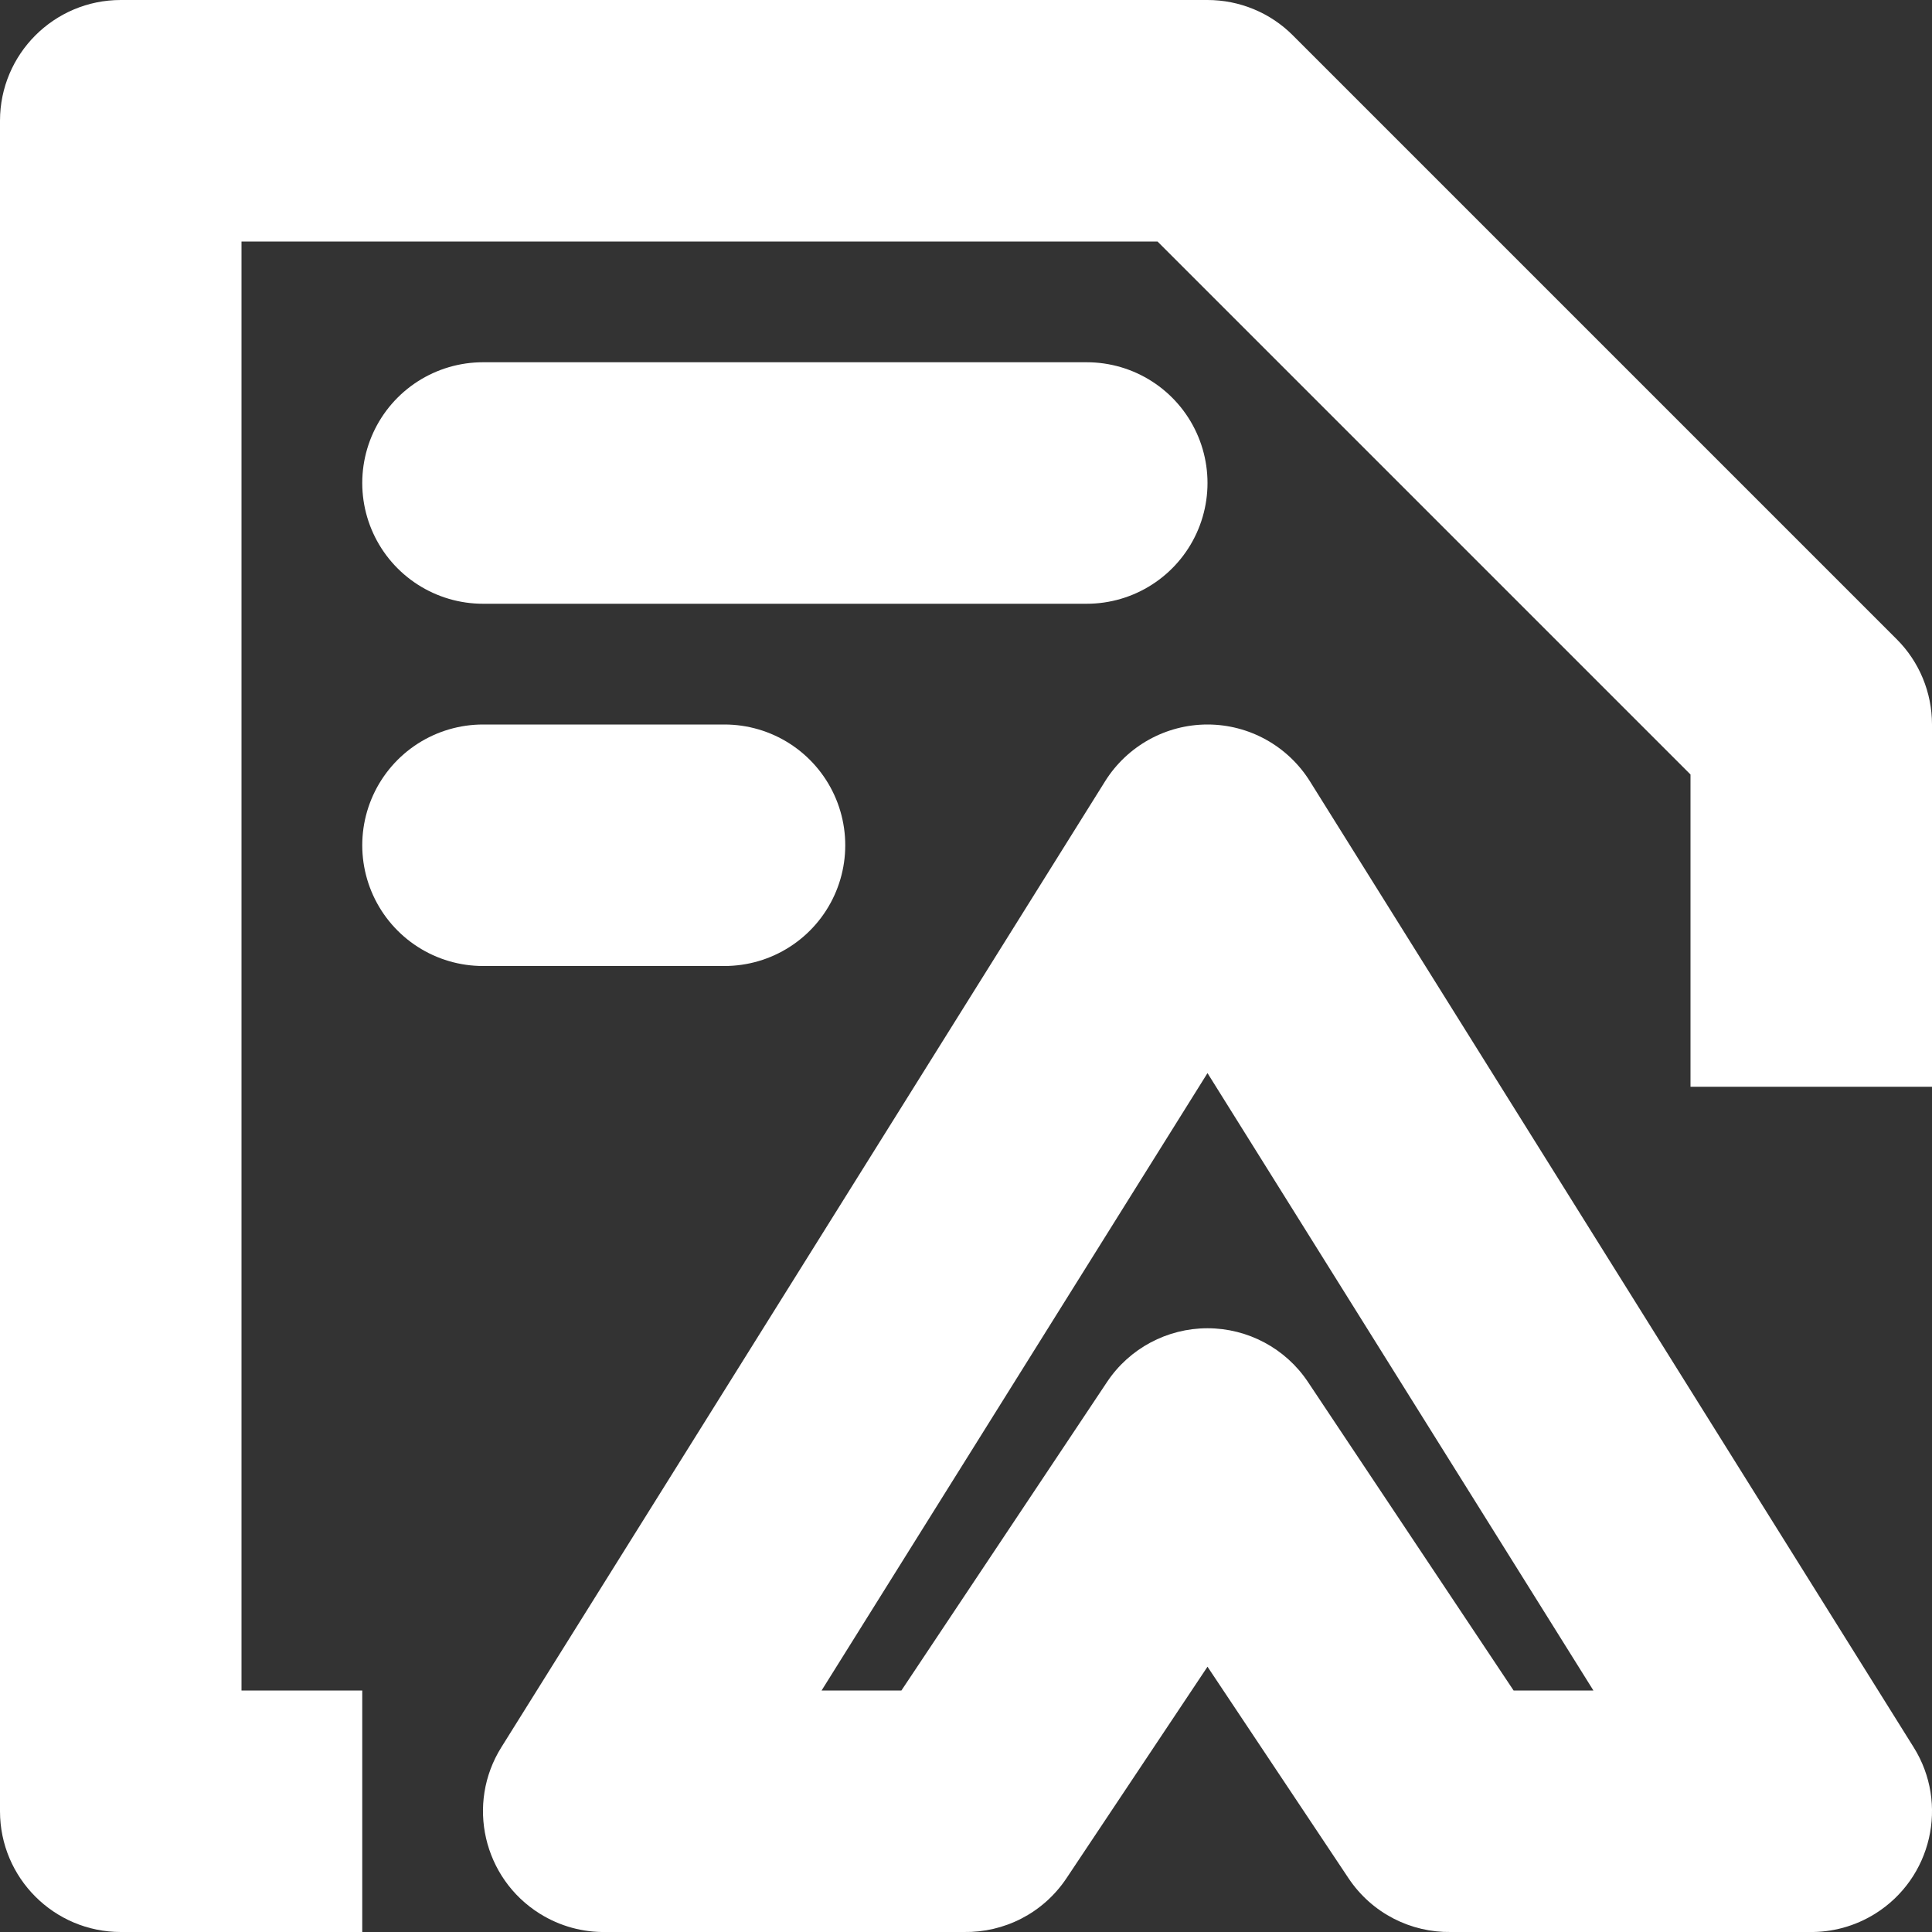 <!--
    Copyright (C) 2021 Joshua Wade, Budislav Stepanov

    This file is part of Anthem.

    Anthem is free software: you can redistribute it and/or modify
    it under the terms of the GNU General Public License as published by
    the Free Software Foundation, either version 3 of the License, or
    (at your option) any later version.

    Anthem is distributed in the hope that it will be useful,
    but WITHOUT ANY WARRANTY; without even the implied warranty of
    MERCHANTABILITY or FITNESS FOR A PARTICULAR PURPOSE. See the GNU
    General Public License for more details.

    You should have received a copy of the GNU General Public License
    along with Anthem. If not, see <https://www.gnu.org/licenses/>.
-->

<svg width="16" height="16" viewBox="0 0 16 16" fill="none" xmlns="http://www.w3.org/2000/svg">
<rect x="0" y="0" width="16" height="16" fill="#333333" stroke="none"/>
<path fill-rule="evenodd" clip-rule="evenodd" d="M1 0C0.448 0 0 0.448 0 1V15C0 15.552 0.448 16 1 16H3V14H2V2H9.586L14 6.414V9H16V6C16 5.735 15.895 5.48 15.707 5.293L10.707 0.293C10.52 0.105 10.265 0 10 0H1Z" fill="white"/>
<path fill-rule="evenodd" clip-rule="evenodd" d="M10.848 6.47C10.665 6.178 10.345 6 10 6C9.655 6 9.335 6.178 9.152 6.47L4.152 14.47C3.859 14.938 4.002 15.555 4.47 15.848C4.64 15.954 4.829 16.003 5.015 16H7.984C8.313 16.005 8.636 15.848 8.832 15.555L10 13.803L11.168 15.555C11.364 15.848 11.687 16.005 12.015 16H14.985C15.171 16.003 15.36 15.954 15.53 15.848C15.998 15.555 16.141 14.938 15.848 14.47L10.848 6.47ZM13.196 14L10 8.887L6.804 14H7.465L9.168 11.445C9.353 11.167 9.666 11 10 11C10.334 11 10.647 11.167 10.832 11.445L12.535 14H13.196Z" fill="white"/>
<path d="M4 4H9M4 7H6" stroke="white" stroke-width="2" stroke-linecap="round" stroke-linejoin="round"/>
</svg>
